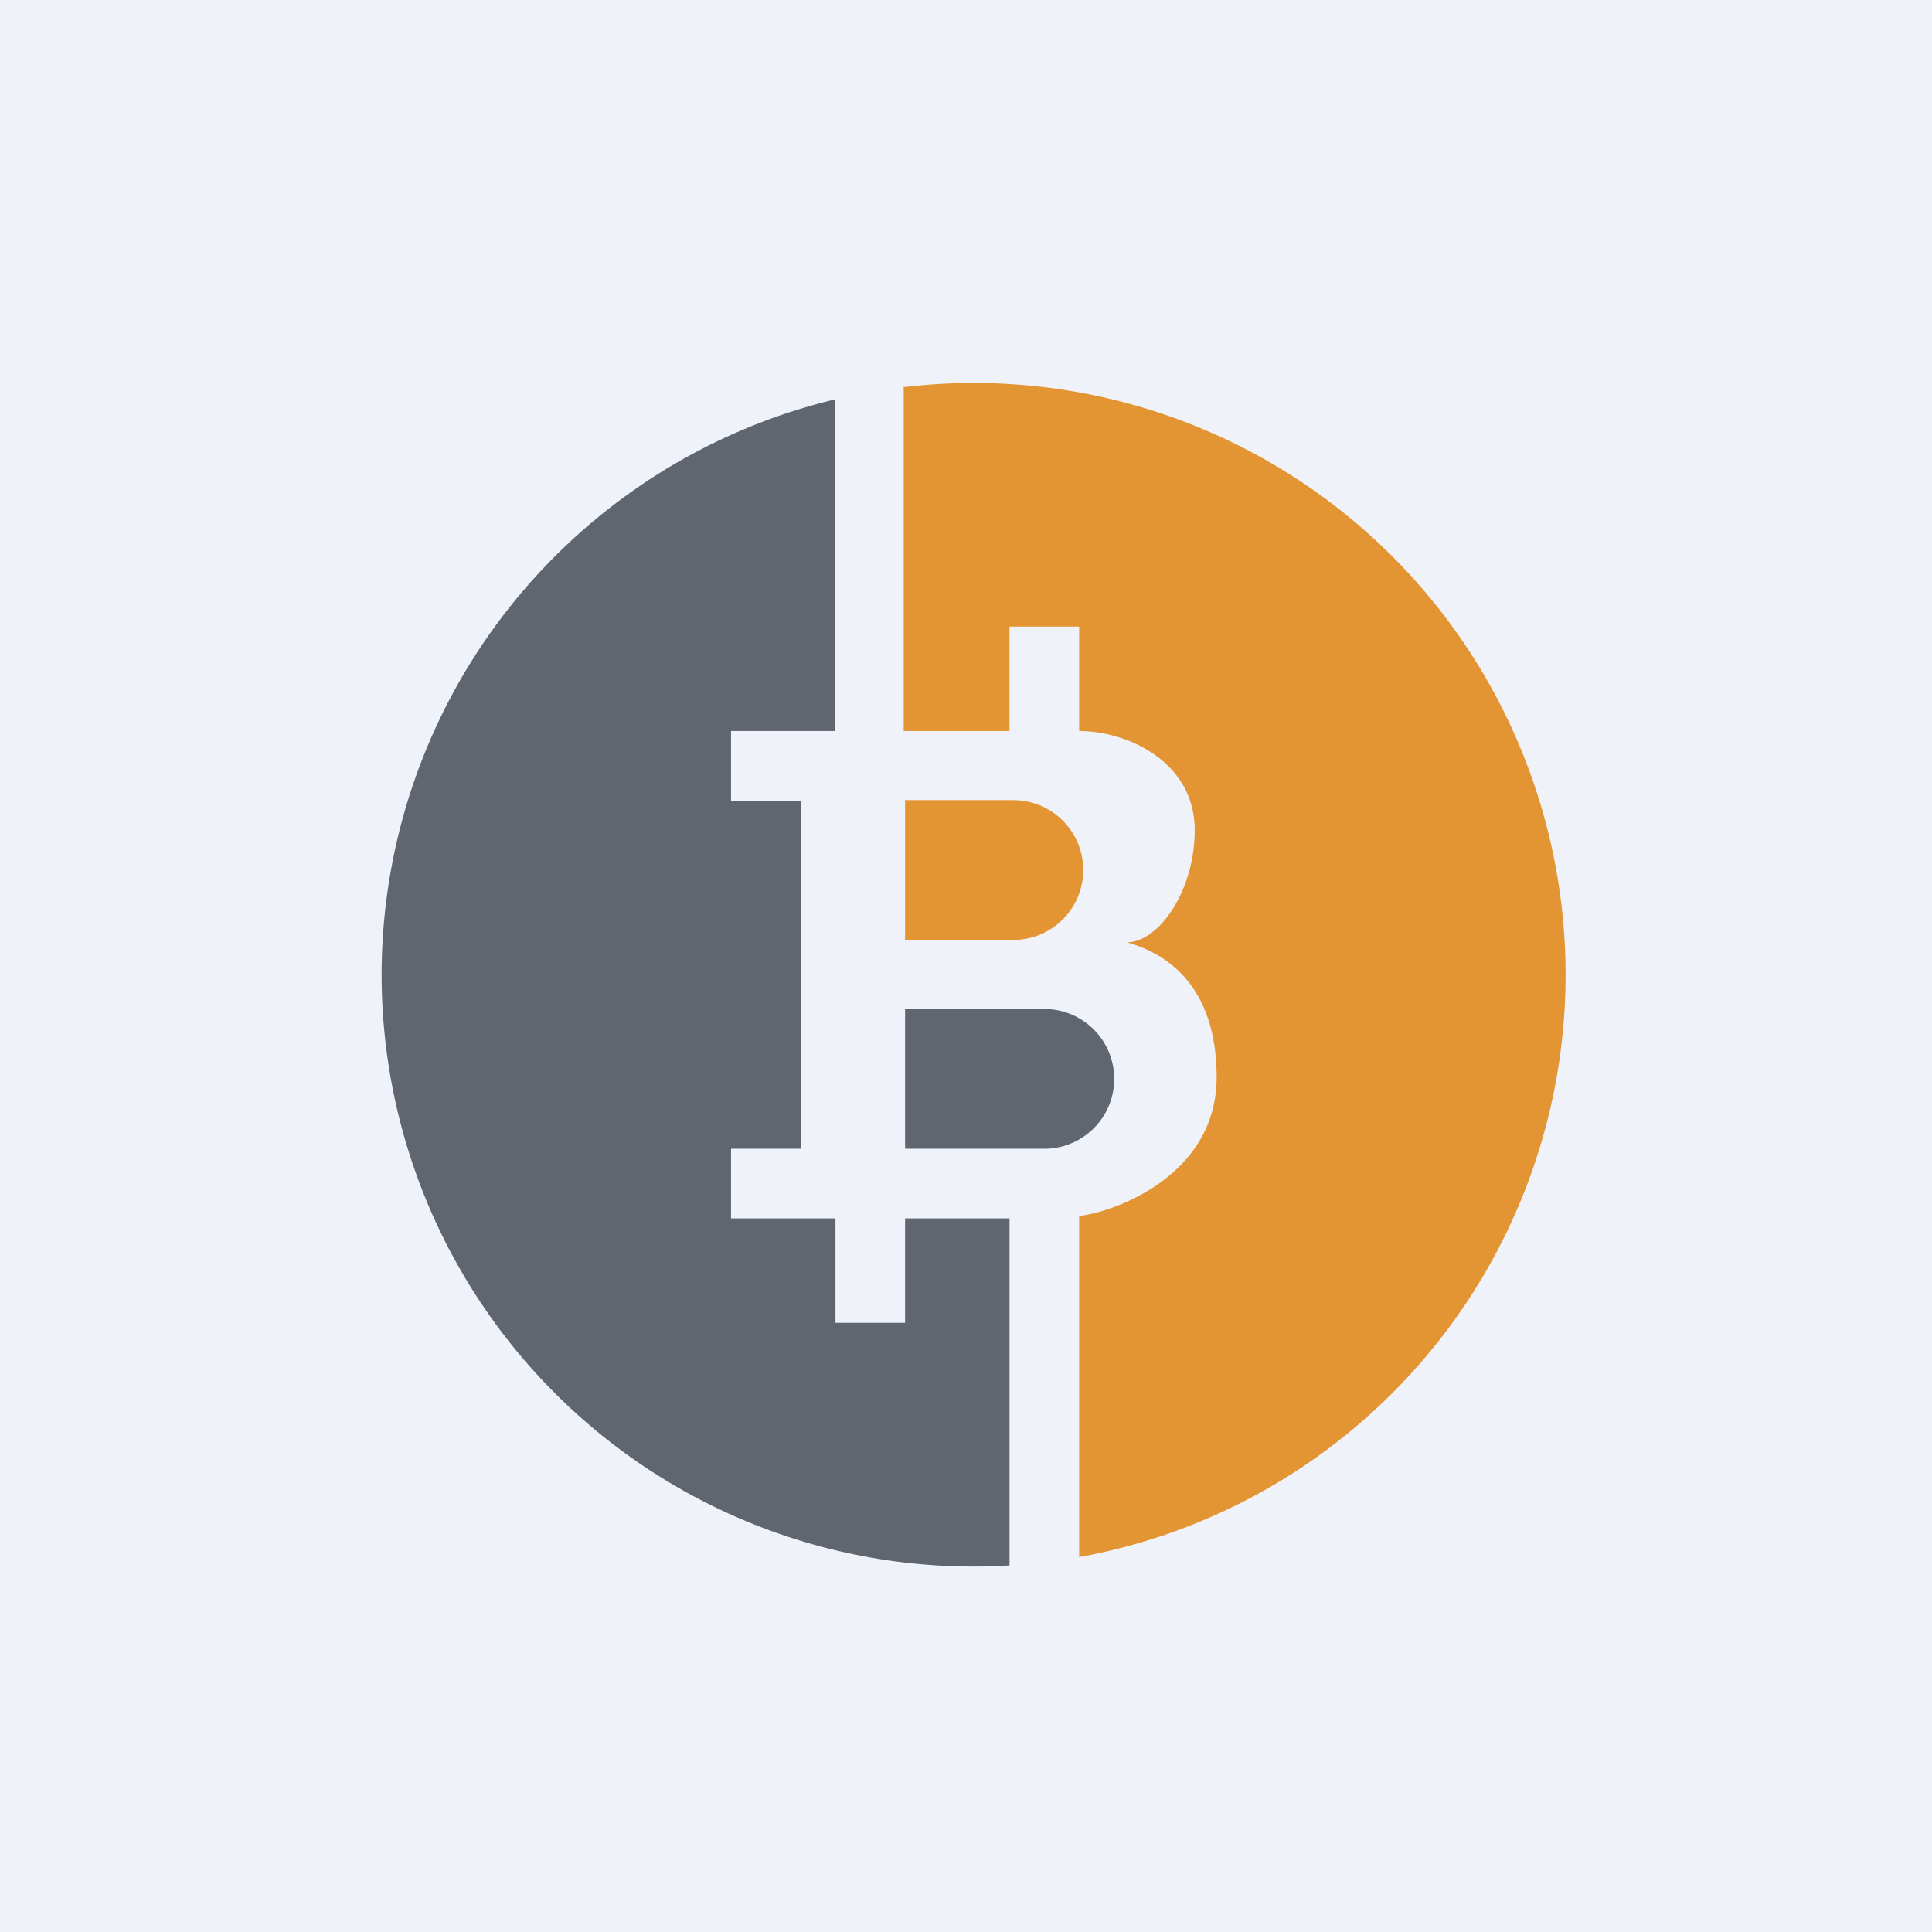 <?xml version="1.0" encoding="UTF-8"?>
<!-- generated by Finnhub -->
<svg viewBox="0 0 55.5 55.5" xmlns="http://www.w3.org/2000/svg">
<path d="M 0,0 H 55.5 V 55.5 H 0 Z" fill="rgb(239, 242, 248)"/>
<path d="M 23.99,11.455 V 21 H 21 V 23 H 23 V 33 H 21 V 35 H 24 V 38 H 26 V 35 H 29 V 44.97 A 17,17 0 0,1 24,11.47 Z" fill="rgb(96, 102, 111)"/>
<path d="M 25.96,11.105 V 21 H 29 V 18 H 31 V 21 C 32.37,21 34.32,21.87 34.32,23.85 C 34.32,25.6 33.28,27.07 32.37,27.07 C 33.57,27.4 34.95,28.37 34.95,30.95 C 34.95,33.76 32.02,34.82 31,34.93 V 44.73 A 17,17 0 0,0 25.97,11.12 Z" fill="rgb(228, 149, 51)"/>
<path d="M 25.99,22.985 H 29.11 A 2,2 0 1,1 29.11,27 H 26 V 23 Z" fill="rgb(228, 149, 51)"/>
<path d="M 25.99,28.985 H 30 A 2,2 0 1,1 30,33 H 26 V 29 Z" fill="rgb(96, 102, 111)"/>
</svg>
